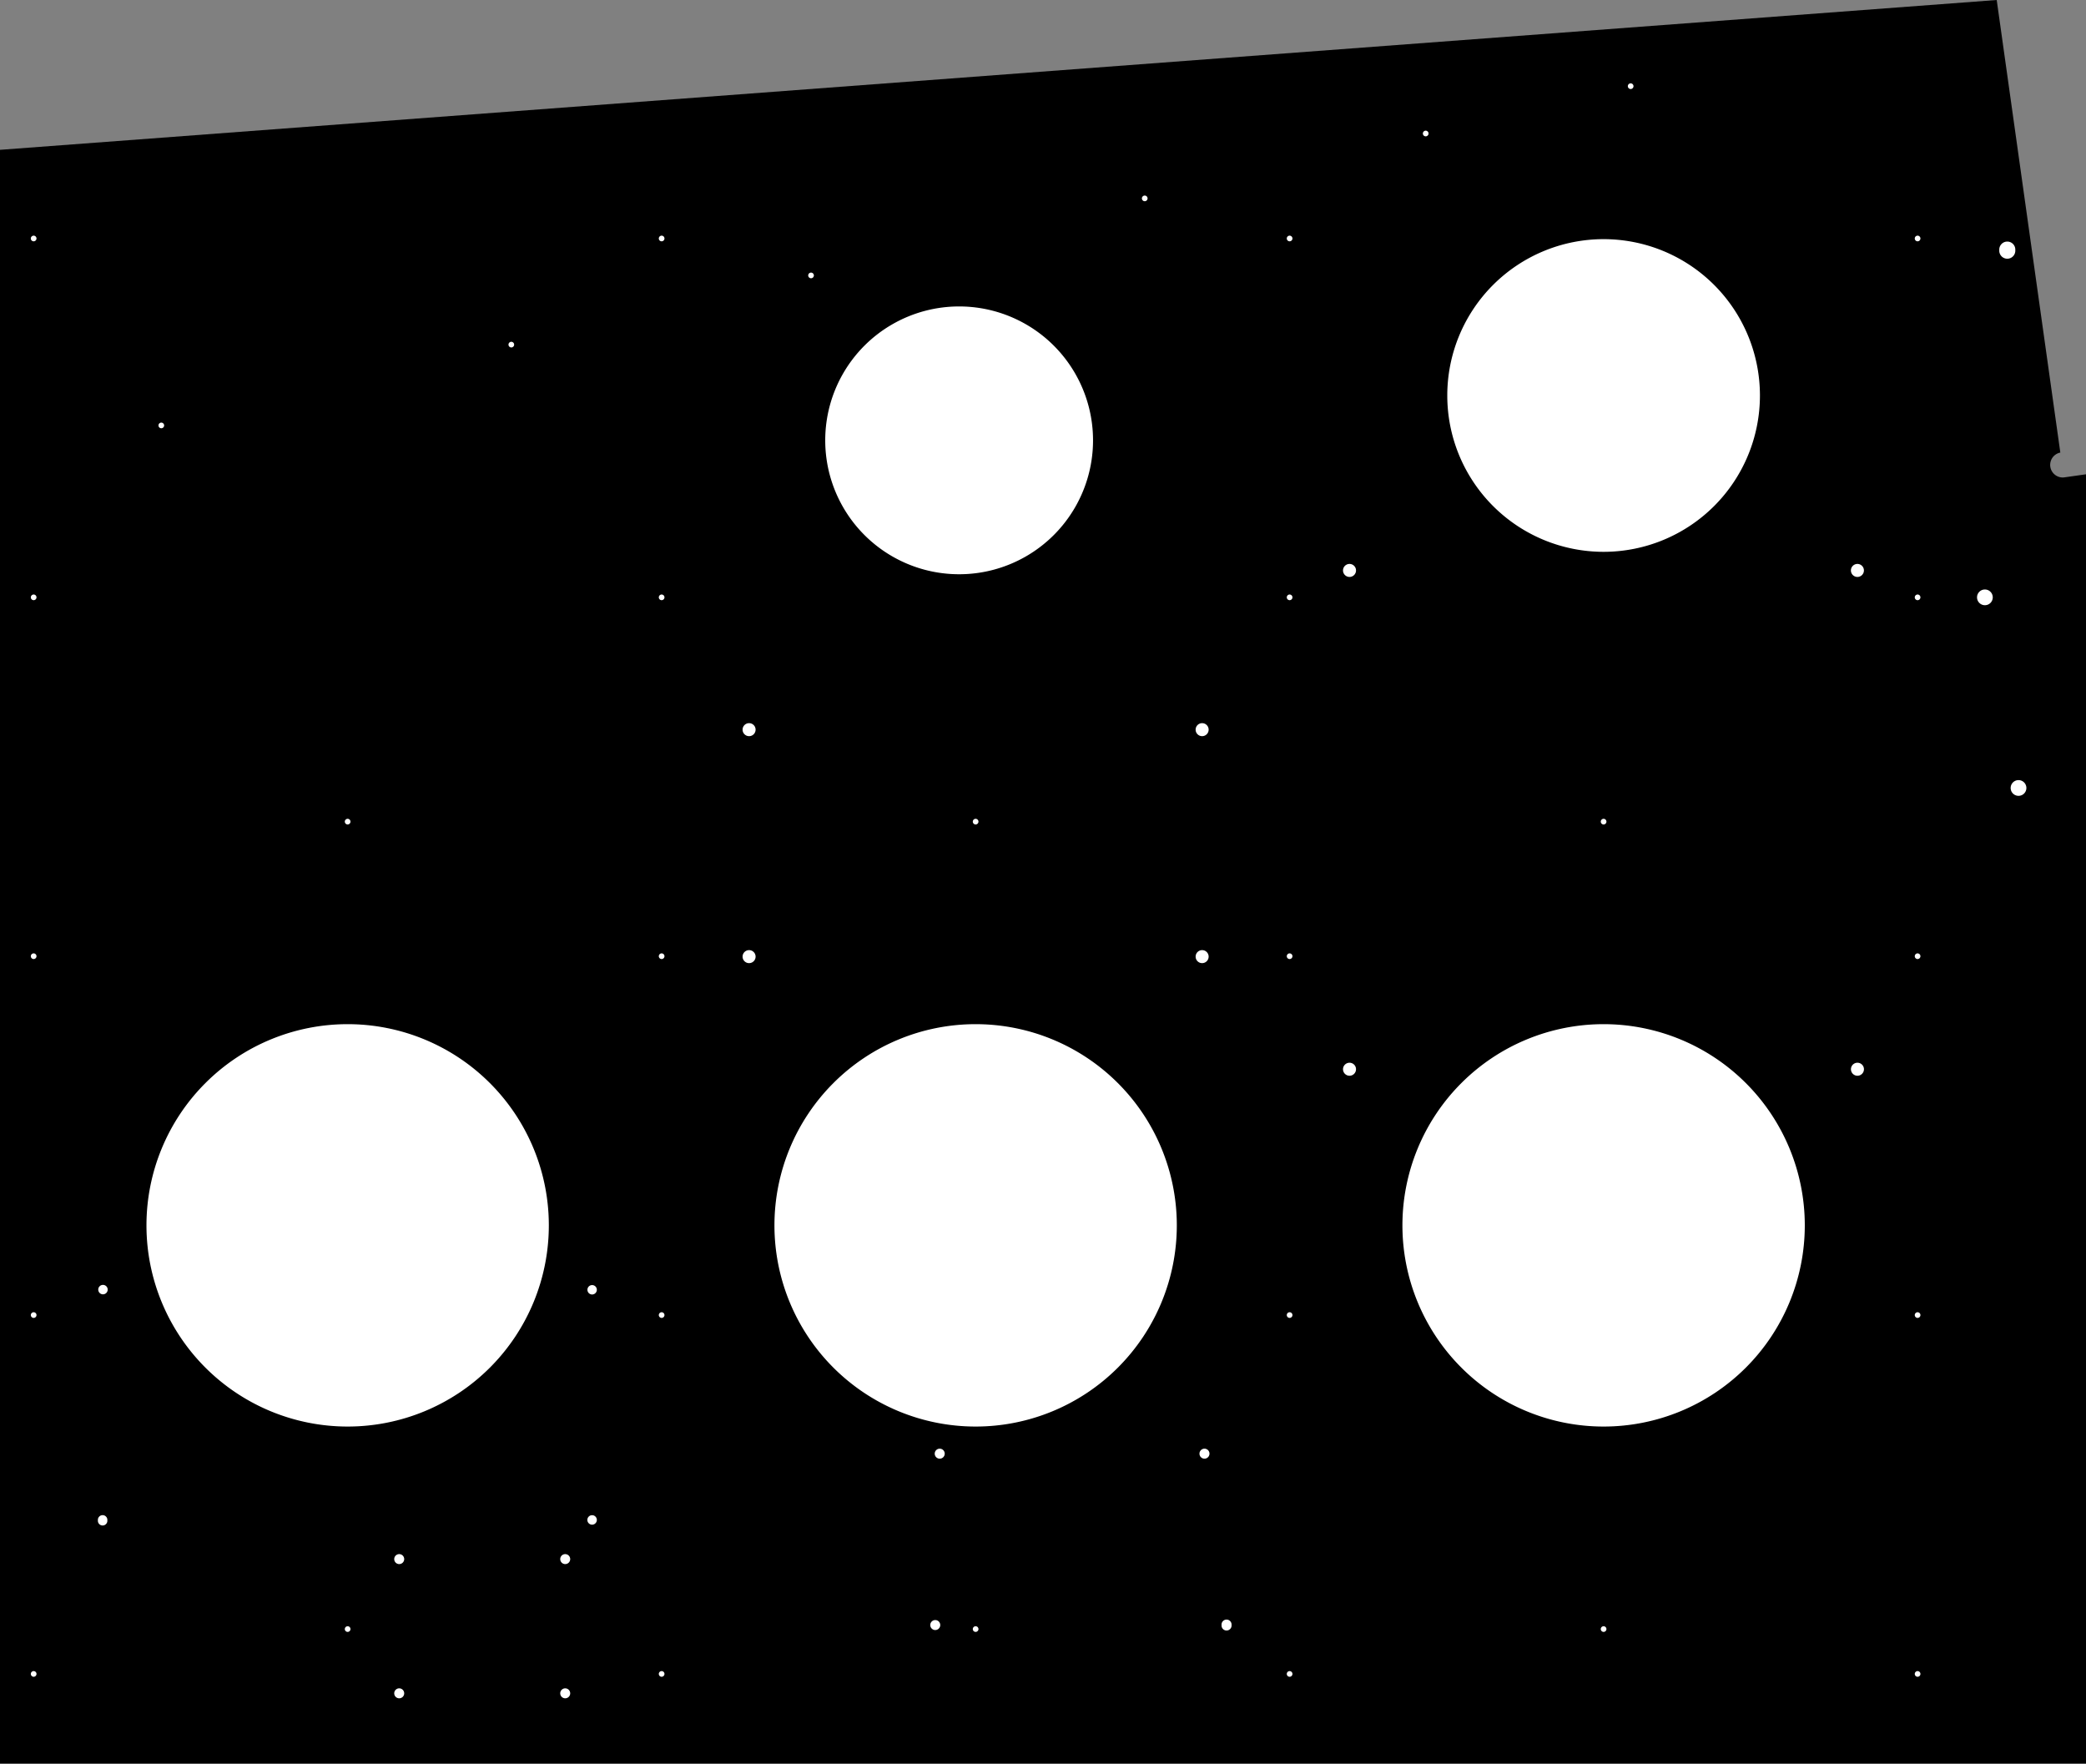 <?xml version="1.0" encoding="utf-8"?>
<!-- Generator: Fusion 360, Shaper Origin Export Add-In, Version 1.7.0  -->
<svg xmlns="http://www.w3.org/2000/svg" xmlns:xlink="http://www.w3.org/1999/xlink" xmlns:shaper="http://www.shapertools.com/namespaces/shaper" shaper:fusionaddin="version:1.7.0" width="59.061cm" height="49.931cm" version="1.1" x="0cm" y="0cm" viewBox="0 0 59.061 49.931" enable-background="new 0 0 59.061 49.931" xml:space="preserve"><rect x="0" y="0" width="59.061" height="49.931" fill="#808080" stroke="none"/><path d="M28.902,11.449 A0.356,0.356 278 0,0 28.803,12.153 L27.002,24.966 -29.531,20.724 -29.531,-24.966 29.531,-24.966 29.531,11.538 28.902,11.449z" transform="matrix(1,0,0,-1,29.531,24.966)" fill="rgb(0,0,0)" shaper:cutDepth="1.27cm" stroke-linecap="round" stroke-linejoin="round" /><path d="M8.475,8.816 a0.203,0.203 0 1,1 0.406,0 a0.203,0.203 0 1,1 -0.406,0z" transform="matrix(1,0,0,-1,29.531,24.966)" fill="rgb(255,255,255)" stroke="rgb(0,0,0)" stroke-width="0.001cm" stroke-linecap="round" stroke-linejoin="round" shaper:cutDepth="1.27cm" /><path d="M22.855,8.816 a0.203,0.203 0 1,1 0.406,0 a0.203,0.203 0 1,1 -0.406,0z" transform="matrix(1,0,0,-1,29.531,24.966)" fill="rgb(255,255,255)" stroke="rgb(0,0,0)" stroke-width="0.001cm" stroke-linecap="round" stroke-linejoin="round" shaper:cutDepth="1.27cm" /><path d="M4.302,4.308 a0.203,0.203 0 1,1 0.406,0 a0.203,0.203 0 1,1 -0.406,0z" transform="matrix(1,0,0,-1,29.531,24.966)" fill="rgb(255,255,255)" stroke="rgb(0,0,0)" stroke-width="0.001cm" stroke-linecap="round" stroke-linejoin="round" shaper:cutDepth="1.27cm" /><path d="M4.302,-2.118 a0.203,0.203 0 1,1 0.406,0 a0.203,0.203 0 1,1 -0.406,0z" transform="matrix(1,0,0,-1,29.531,24.966)" fill="rgb(255,255,255)" stroke="rgb(0,0,0)" stroke-width="0.001cm" stroke-linecap="round" stroke-linejoin="round" shaper:cutDepth="1.27cm" /><path d="M-8.525,4.308 a0.203,0.203 0 1,1 0.406,0 a0.203,0.203 0 1,1 -0.406,0z" transform="matrix(1,0,0,-1,29.531,24.966)" fill="rgb(255,255,255)" stroke="rgb(0,0,0)" stroke-width="0.001cm" stroke-linecap="round" stroke-linejoin="round" shaper:cutDepth="1.27cm" /><path d="M-8.525,-2.118 a0.203,0.203 0 1,1 0.406,0 a0.203,0.203 0 1,1 -0.406,0z" transform="matrix(1,0,0,-1,29.531,24.966)" fill="rgb(255,255,255)" stroke="rgb(0,0,0)" stroke-width="0.001cm" stroke-linecap="round" stroke-linejoin="round" shaper:cutDepth="1.27cm" /><path d="M-26.778,-18.077 a0.153,0.153 0 1,1 0.305,0 a0.153,0.153 0 1,1 -0.305,0z" transform="matrix(1,0,0,-1,29.531,24.966)" fill="rgb(255,255,255)" stroke="rgb(0,0,0)" stroke-width="0.001cm" stroke-linecap="round" stroke-linejoin="round" shaper:cutDepth="1.27cm" /><path d="M-13.688,-19.175 a0.16,0.16 0 1,1 0.32,0 a0.16,0.16 0 1,1 -0.32,0z" transform="matrix(1,0,0,-1,29.531,24.966)" fill="rgb(255,255,255)" stroke="rgb(0,0,0)" stroke-width="0.001cm" stroke-linecap="round" stroke-linejoin="round" shaper:cutDepth="1.27cm" /><path d="M5.036,-21.042 a0.161,0.161 0 1,1 0.321,0 a0.161,0.161 0 1,1 -0.321,0z" transform="matrix(1,0,0,-1,29.531,24.966)" fill="rgb(255,255,255)" stroke="rgb(0,0,0)" stroke-width="0.001cm" stroke-linecap="round" stroke-linejoin="round" shaper:cutDepth="1.27cm" /><path d="M4.411,-16.19 a0.16,0.16 0 1,1 0.321,0 a0.16,0.16 0 1,1 -0.321,0z" transform="matrix(1,0,0,-1,29.531,24.966)" fill="rgb(255,255,255)" stroke="rgb(0,0,0)" stroke-width="0.001cm" stroke-linecap="round" stroke-linejoin="round" shaper:cutDepth="1.27cm" /><path d="M-13.688,-22.975 a0.16,0.16 0 1,1 0.32,0 a0.16,0.16 0 1,1 -0.32,0z" transform="matrix(1,0,0,-1,29.531,24.966)" fill="rgb(255,255,255)" stroke="rgb(0,0,0)" stroke-width="0.001cm" stroke-linecap="round" stroke-linejoin="round" shaper:cutDepth="1.27cm" /><path d="M-26.768,-11.545 a0.152,0.152 0 1,1 0.305,0 a0.152,0.152 0 1,1 -0.305,0z" transform="matrix(1,0,0,-1,29.531,24.966)" fill="rgb(255,255,255)" stroke="rgb(0,0,0)" stroke-width="0.001cm" stroke-linecap="round" stroke-linejoin="round" shaper:cutDepth="1.27cm" /><path d="M-18.388,-19.175 a0.16,0.16 0 1,1 0.32,0 a0.16,0.16 0 1,1 -0.32,0z" transform="matrix(1,0,0,-1,29.531,24.966)" fill="rgb(255,255,255)" stroke="rgb(0,0,0)" stroke-width="0.001cm" stroke-linecap="round" stroke-linejoin="round" shaper:cutDepth="1.27cm" /><path d="M-12.92,-18.066 a0.153,0.153 0 1,1 0.306,0 a0.153,0.153 0 1,1 -0.306,0z" transform="matrix(1,0,0,-1,29.531,24.966)" fill="rgb(255,255,255)" stroke="rgb(0,0,0)" stroke-width="0.001cm" stroke-linecap="round" stroke-linejoin="round" shaper:cutDepth="1.27cm" /><path d="M-3.211,-21.042 a0.16,0.16 0 1,1 0.32,0 a0.16,0.16 0 1,1 -0.32,0z" transform="matrix(1,0,0,-1,29.531,24.966)" fill="rgb(255,255,255)" stroke="rgb(0,0,0)" stroke-width="0.001cm" stroke-linecap="round" stroke-linejoin="round" shaper:cutDepth="1.27cm" /><path d="M-3.085,-16.19 a0.16,0.16 0 1,1 0.321,0 a0.16,0.16 0 1,1 -0.321,0z" transform="matrix(1,0,0,-1,29.531,24.966)" fill="rgb(255,255,255)" stroke="rgb(0,0,0)" stroke-width="0.001cm" stroke-linecap="round" stroke-linejoin="round" shaper:cutDepth="1.27cm" /><path d="M-18.388,-22.975 a0.16,0.16 0 1,1 0.32,0 a0.16,0.16 0 1,1 -0.32,0z" transform="matrix(1,0,0,-1,29.531,24.966)" fill="rgb(255,255,255)" stroke="rgb(0,0,0)" stroke-width="0.001cm" stroke-linecap="round" stroke-linejoin="round" shaper:cutDepth="1.27cm" /><path d="M-12.918,-11.55 a0.152,0.152 0 1,1 0.304,0 a0.152,0.152 0 1,1 -0.304,0z" transform="matrix(1,0,0,-1,29.531,24.966)" fill="rgb(255,255,255)" stroke="rgb(0,0,0)" stroke-width="0.001cm" stroke-linecap="round" stroke-linejoin="round" shaper:cutDepth="1.27cm" /><path d="M8.475,-5.306 a0.203,0.203 0 1,1 0.406,0 a0.203,0.203 0 1,1 -0.406,0z" transform="matrix(1,0,0,-1,29.531,24.966)" fill="rgb(255,255,255)" stroke="rgb(0,0,0)" stroke-width="0.001cm" stroke-linecap="round" stroke-linejoin="round" shaper:cutDepth="1.27cm" /><path d="M22.856,-5.306 a0.203,0.203 0 1,1 0.406,0 a0.203,0.203 0 1,1 -0.406,0z" transform="matrix(1,0,0,-1,29.531,24.966)" fill="rgb(255,255,255)" stroke="rgb(0,0,0)" stroke-width="0.001cm" stroke-linecap="round" stroke-linejoin="round" shaper:cutDepth="1.27cm" /><path d="M10.157,-9.726 a5.715,5.715 0 1,1 11.43,0 a5.715,5.715 0 1,1 -11.43,0z" transform="matrix(1,0,0,-1,29.531,24.966)" fill="rgb(255,255,255)" stroke="rgb(0,0,0)" stroke-width="0.001cm" stroke-linecap="round" stroke-linejoin="round" shaper:cutDepth="1.27cm" /><path d="M-7.623,-9.726 a5.715,5.715 0 1,1 11.43,0 a5.715,5.715 0 1,1 -11.43,0z" transform="matrix(1,0,0,-1,29.531,24.966)" fill="rgb(255,255,255)" stroke="rgb(0,0,0)" stroke-width="0.001cm" stroke-linecap="round" stroke-linejoin="round" shaper:cutDepth="1.27cm" /><path d="M-25.403,-9.726 a5.715,5.715 0 1,1 11.43,0 a5.715,5.715 0 1,1 -11.43,0z" transform="matrix(1,0,0,-1,29.531,24.966)" fill="rgb(255,255,255)" stroke="rgb(0,0,0)" stroke-width="0.001cm" stroke-linecap="round" stroke-linejoin="round" shaper:cutDepth="1.27cm" /><path d="M27.056,17.884 a0.246,0.246 0 1,1 0.491,0 a0.246,0.246 0 1,1 -0.491,0z" transform="matrix(1,0,0,-1,29.531,24.966)" fill="rgb(255,255,255)" stroke="rgb(0,0,0)" stroke-width="0.001cm" stroke-linecap="round" stroke-linejoin="round" shaper:cutDepth="1.27cm" /><path d="M15.773,1.704 a0.099,0.099 0 1,1 0.198,0 a0.099,0.099 0 1,1 -0.198,0z" transform="matrix(1,0,0,-1,29.531,24.966)" fill="rgb(255,255,255)" stroke="rgb(0,0,0)" stroke-width="0.001cm" stroke-linecap="round" stroke-linejoin="round" shaper:cutDepth="1.27cm" /><path d="M15.773,-21.156 a0.099,0.099 0 1,1 0.198,0 a0.099,0.099 0 1,1 -0.198,0z" transform="matrix(1,0,0,-1,29.531,24.966)" fill="rgb(255,255,255)" stroke="rgb(0,0,0)" stroke-width="0.001cm" stroke-linecap="round" stroke-linejoin="round" shaper:cutDepth="1.27cm" /><path d="M-2.007,-21.156 a0.099,0.099 0 1,1 0.198,0 a0.099,0.099 0 1,1 -0.198,0z" transform="matrix(1,0,0,-1,29.531,24.966)" fill="rgb(255,255,255)" stroke="rgb(0,0,0)" stroke-width="0.001cm" stroke-linecap="round" stroke-linejoin="round" shaper:cutDepth="1.27cm" /><path d="M-2.007,1.704 a0.099,0.099 0 1,1 0.198,0 a0.099,0.099 0 1,1 -0.198,0z" transform="matrix(1,0,0,-1,29.531,24.966)" fill="rgb(255,255,255)" stroke="rgb(0,0,0)" stroke-width="0.001cm" stroke-linecap="round" stroke-linejoin="round" shaper:cutDepth="1.27cm" /><path d="M-19.787,-21.156 a0.099,0.099 0 1,1 0.198,0 a0.099,0.099 0 1,1 -0.198,0z" transform="matrix(1,0,0,-1,29.531,24.966)" fill="rgb(255,255,255)" stroke="rgb(0,0,0)" stroke-width="0.001cm" stroke-linecap="round" stroke-linejoin="round" shaper:cutDepth="1.27cm" /><path d="M-19.787,1.704 a0.099,0.099 0 1,1 0.198,0 a0.099,0.099 0 1,1 -0.198,0z" transform="matrix(1,0,0,-1,29.531,24.966)" fill="rgb(255,255,255)" stroke="rgb(0,0,0)" stroke-width="0.001cm" stroke-linecap="round" stroke-linejoin="round" shaper:cutDepth="1.27cm" /><path d="M16.539,22.526 a0.099,0.099 0 1,1 0.198,0 a0.099,0.099 0 1,1 -0.198,0z" transform="matrix(1,0,0,-1,29.531,24.966)" fill="rgb(255,255,255)" stroke="rgb(0,0,0)" stroke-width="0.001cm" stroke-linecap="round" stroke-linejoin="round" shaper:cutDepth="1.27cm" /><path d="M10.736,21.186 a0.099,0.099 0 1,1 0.198,0 a0.099,0.099 0 1,1 -0.198,0z" transform="matrix(1,0,0,-1,29.531,24.966)" fill="rgb(255,255,255)" stroke="rgb(0,0,0)" stroke-width="0.001cm" stroke-linecap="round" stroke-linejoin="round" shaper:cutDepth="1.27cm" /><path d="M2.781,19.349 a0.099,0.099 0 1,1 0.198,0 a0.099,0.099 0 1,1 -0.198,0z" transform="matrix(1,0,0,-1,29.531,24.966)" fill="rgb(255,255,255)" stroke="rgb(0,0,0)" stroke-width="0.001cm" stroke-linecap="round" stroke-linejoin="round" shaper:cutDepth="1.27cm" /><path d="M-6.667,17.168 a0.099,0.099 0 1,1 0.198,0 a0.099,0.099 0 1,1 -0.198,0z" transform="matrix(1,0,0,-1,29.531,24.966)" fill="rgb(255,255,255)" stroke="rgb(0,0,0)" stroke-width="0.001cm" stroke-linecap="round" stroke-linejoin="round" shaper:cutDepth="1.27cm" /><path d="M-15.153,15.209 a0.099,0.099 0 1,1 0.198,0 a0.099,0.099 0 1,1 -0.198,0z" transform="matrix(1,0,0,-1,29.531,24.966)" fill="rgb(255,255,255)" stroke="rgb(0,0,0)" stroke-width="0.001cm" stroke-linecap="round" stroke-linejoin="round" shaper:cutDepth="1.27cm" /><path d="M-25.063,12.921 a0.099,0.099 0 1,1 0.198,0 a0.099,0.099 0 1,1 -0.198,0z" transform="matrix(1,0,0,-1,29.531,24.966)" fill="rgb(255,255,255)" stroke="rgb(0,0,0)" stroke-width="0.001cm" stroke-linecap="round" stroke-linejoin="round" shaper:cutDepth="1.27cm" /><path d="M27.378,2.657 a0.241,0.241 0 1,1 0.483,0 a0.241,0.241 0 1,1 -0.483,0z" transform="matrix(1,0,0,-1,29.531,24.966)" fill="rgb(255,255,255)" stroke="rgb(0,0,0)" stroke-width="0.001cm" stroke-linecap="round" stroke-linejoin="round" shaper:cutDepth="1.27cm" /><path d="M26.426,8.054 a0.241,0.241 0 1,1 0.483,0 a0.241,0.241 0 1,1 -0.483,0z" transform="matrix(1,0,0,-1,29.531,24.966)" fill="rgb(255,255,255)" stroke="rgb(0,0,0)" stroke-width="0.001cm" stroke-linecap="round" stroke-linejoin="round" shaper:cutDepth="1.27cm" /><path d="M11.427,13.769 a4.445,4.445 0 1,1 8.89,0 a4.445,4.445 0 1,1 -8.89,0z" transform="matrix(1,0,0,-1,29.531,24.966)" fill="rgb(255,255,255)" stroke="rgb(0,0,0)" stroke-width="0.001cm" stroke-linecap="round" stroke-linejoin="round" shaper:cutDepth="1.27cm" /><path d="M-6.185,12.499 a3.81,3.81 0 1,1 7.62,0 a3.81,3.81 0 1,1 -7.62,0z" transform="matrix(1,0,0,-1,29.531,24.966)" fill="rgb(255,255,255)" stroke="rgb(0,0,0)" stroke-width="0.001cm" stroke-linecap="round" stroke-linejoin="round" shaper:cutDepth="1.27cm" /><path d="M-28.677,18.214 a0.099,0.099 0 1,1 0.198,0 a0.099,0.099 0 1,1 -0.198,0z" transform="matrix(1,0,0,-1,29.531,24.966)" fill="rgb(255,255,255)" stroke="rgb(0,0,0)" stroke-width="0.001cm" stroke-linecap="round" stroke-linejoin="round" shaper:cutDepth="1.27cm" /><path d="M-10.897,18.214 a0.099,0.099 0 1,1 0.198,0 a0.099,0.099 0 1,1 -0.198,0z" transform="matrix(1,0,0,-1,29.531,24.966)" fill="rgb(255,255,255)" stroke="rgb(0,0,0)" stroke-width="0.001cm" stroke-linecap="round" stroke-linejoin="round" shaper:cutDepth="1.27cm" /><path d="M6.883,18.214 a0.099,0.099 0 1,1 0.198,0 a0.099,0.099 0 1,1 -0.198,0z" transform="matrix(1,0,0,-1,29.531,24.966)" fill="rgb(255,255,255)" stroke="rgb(0,0,0)" stroke-width="0.001cm" stroke-linecap="round" stroke-linejoin="round" shaper:cutDepth="1.27cm" /><path d="M24.663,18.214 a0.099,0.099 0 1,1 0.198,0 a0.099,0.099 0 1,1 -0.198,0z" transform="matrix(1,0,0,-1,29.531,24.966)" fill="rgb(255,255,255)" stroke="rgb(0,0,0)" stroke-width="0.001cm" stroke-linecap="round" stroke-linejoin="round" shaper:cutDepth="1.27cm" /><path d="M-28.677,8.054 a0.099,0.099 0 1,1 0.198,0 a0.099,0.099 0 1,1 -0.198,0z" transform="matrix(1,0,0,-1,29.531,24.966)" fill="rgb(255,255,255)" stroke="rgb(0,0,0)" stroke-width="0.001cm" stroke-linecap="round" stroke-linejoin="round" shaper:cutDepth="1.27cm" /><path d="M-10.897,8.054 a0.099,0.099 0 1,1 0.198,0 a0.099,0.099 0 1,1 -0.198,0z" transform="matrix(1,0,0,-1,29.531,24.966)" fill="rgb(255,255,255)" stroke="rgb(0,0,0)" stroke-width="0.001cm" stroke-linecap="round" stroke-linejoin="round" shaper:cutDepth="1.27cm" /><path d="M6.883,8.054 a0.099,0.099 0 1,1 0.198,0 a0.099,0.099 0 1,1 -0.198,0z" transform="matrix(1,0,0,-1,29.531,24.966)" fill="rgb(255,255,255)" stroke="rgb(0,0,0)" stroke-width="0.001cm" stroke-linecap="round" stroke-linejoin="round" shaper:cutDepth="1.27cm" /><path d="M24.663,8.054 a0.099,0.099 0 1,1 0.198,0 a0.099,0.099 0 1,1 -0.198,0z" transform="matrix(1,0,0,-1,29.531,24.966)" fill="rgb(255,255,255)" stroke="rgb(0,0,0)" stroke-width="0.001cm" stroke-linecap="round" stroke-linejoin="round" shaper:cutDepth="1.27cm" /><path d="M-28.677,-2.106 a0.099,0.099 0 1,1 0.198,0 a0.099,0.099 0 1,1 -0.198,0z" transform="matrix(1,0,0,-1,29.531,24.966)" fill="rgb(255,255,255)" stroke="rgb(0,0,0)" stroke-width="0.001cm" stroke-linecap="round" stroke-linejoin="round" shaper:cutDepth="1.27cm" /><path d="M-10.897,-2.106 a0.099,0.099 0 1,1 0.198,0 a0.099,0.099 0 1,1 -0.198,0z" transform="matrix(1,0,0,-1,29.531,24.966)" fill="rgb(255,255,255)" stroke="rgb(0,0,0)" stroke-width="0.001cm" stroke-linecap="round" stroke-linejoin="round" shaper:cutDepth="1.27cm" /><path d="M6.883,-2.106 a0.099,0.099 0 1,1 0.198,0 a0.099,0.099 0 1,1 -0.198,0z" transform="matrix(1,0,0,-1,29.531,24.966)" fill="rgb(255,255,255)" stroke="rgb(0,0,0)" stroke-width="0.001cm" stroke-linecap="round" stroke-linejoin="round" shaper:cutDepth="1.27cm" /><path d="M24.663,-2.106 a0.099,0.099 0 1,1 0.198,0 a0.099,0.099 0 1,1 -0.198,0z" transform="matrix(1,0,0,-1,29.531,24.966)" fill="rgb(255,255,255)" stroke="rgb(0,0,0)" stroke-width="0.001cm" stroke-linecap="round" stroke-linejoin="round" shaper:cutDepth="1.27cm" /><path d="M-28.677,-12.266 a0.099,0.099 0 1,1 0.198,0 a0.099,0.099 0 1,1 -0.198,0z" transform="matrix(1,0,0,-1,29.531,24.966)" fill="rgb(255,255,255)" stroke="rgb(0,0,0)" stroke-width="0.001cm" stroke-linecap="round" stroke-linejoin="round" shaper:cutDepth="1.27cm" /><path d="M-10.897,-12.266 a0.099,0.099 0 1,1 0.198,0 a0.099,0.099 0 1,1 -0.198,0z" transform="matrix(1,0,0,-1,29.531,24.966)" fill="rgb(255,255,255)" stroke="rgb(0,0,0)" stroke-width="0.001cm" stroke-linecap="round" stroke-linejoin="round" shaper:cutDepth="1.27cm" /><path d="M6.883,-12.266 a0.099,0.099 0 1,1 0.198,0 a0.099,0.099 0 1,1 -0.198,0z" transform="matrix(1,0,0,-1,29.531,24.966)" fill="rgb(255,255,255)" stroke="rgb(0,0,0)" stroke-width="0.001cm" stroke-linecap="round" stroke-linejoin="round" shaper:cutDepth="1.27cm" /><path d="M24.663,-12.266 a0.099,0.099 0 1,1 0.198,0 a0.099,0.099 0 1,1 -0.198,0z" transform="matrix(1,0,0,-1,29.531,24.966)" fill="rgb(255,255,255)" stroke="rgb(0,0,0)" stroke-width="0.001cm" stroke-linecap="round" stroke-linejoin="round" shaper:cutDepth="1.27cm" /><path d="M-28.677,-22.426 a0.099,0.099 0 1,1 0.198,0 a0.099,0.099 0 1,1 -0.198,0z" transform="matrix(1,0,0,-1,29.531,24.966)" fill="rgb(255,255,255)" stroke="rgb(0,0,0)" stroke-width="0.001cm" stroke-linecap="round" stroke-linejoin="round" shaper:cutDepth="1.27cm" /><path d="M-10.897,-22.426 a0.099,0.099 0 1,1 0.198,0 a0.099,0.099 0 1,1 -0.198,0z" transform="matrix(1,0,0,-1,29.531,24.966)" fill="rgb(255,255,255)" stroke="rgb(0,0,0)" stroke-width="0.001cm" stroke-linecap="round" stroke-linejoin="round" shaper:cutDepth="1.27cm" /><path d="M6.883,-22.426 a0.099,0.099 0 1,1 0.198,0 a0.099,0.099 0 1,1 -0.198,0z" transform="matrix(1,0,0,-1,29.531,24.966)" fill="rgb(255,255,255)" stroke="rgb(0,0,0)" stroke-width="0.001cm" stroke-linecap="round" stroke-linejoin="round" shaper:cutDepth="1.27cm" /><path d="M24.663,-22.426 a0.099,0.099 0 1,1 0.198,0 a0.099,0.099 0 1,1 -0.198,0z" transform="matrix(1,0,0,-1,29.531,24.966)" fill="rgb(255,255,255)" stroke="rgb(0,0,0)" stroke-width="0.001cm" stroke-linecap="round" stroke-linejoin="round" shaper:cutDepth="1.27cm" /></svg>